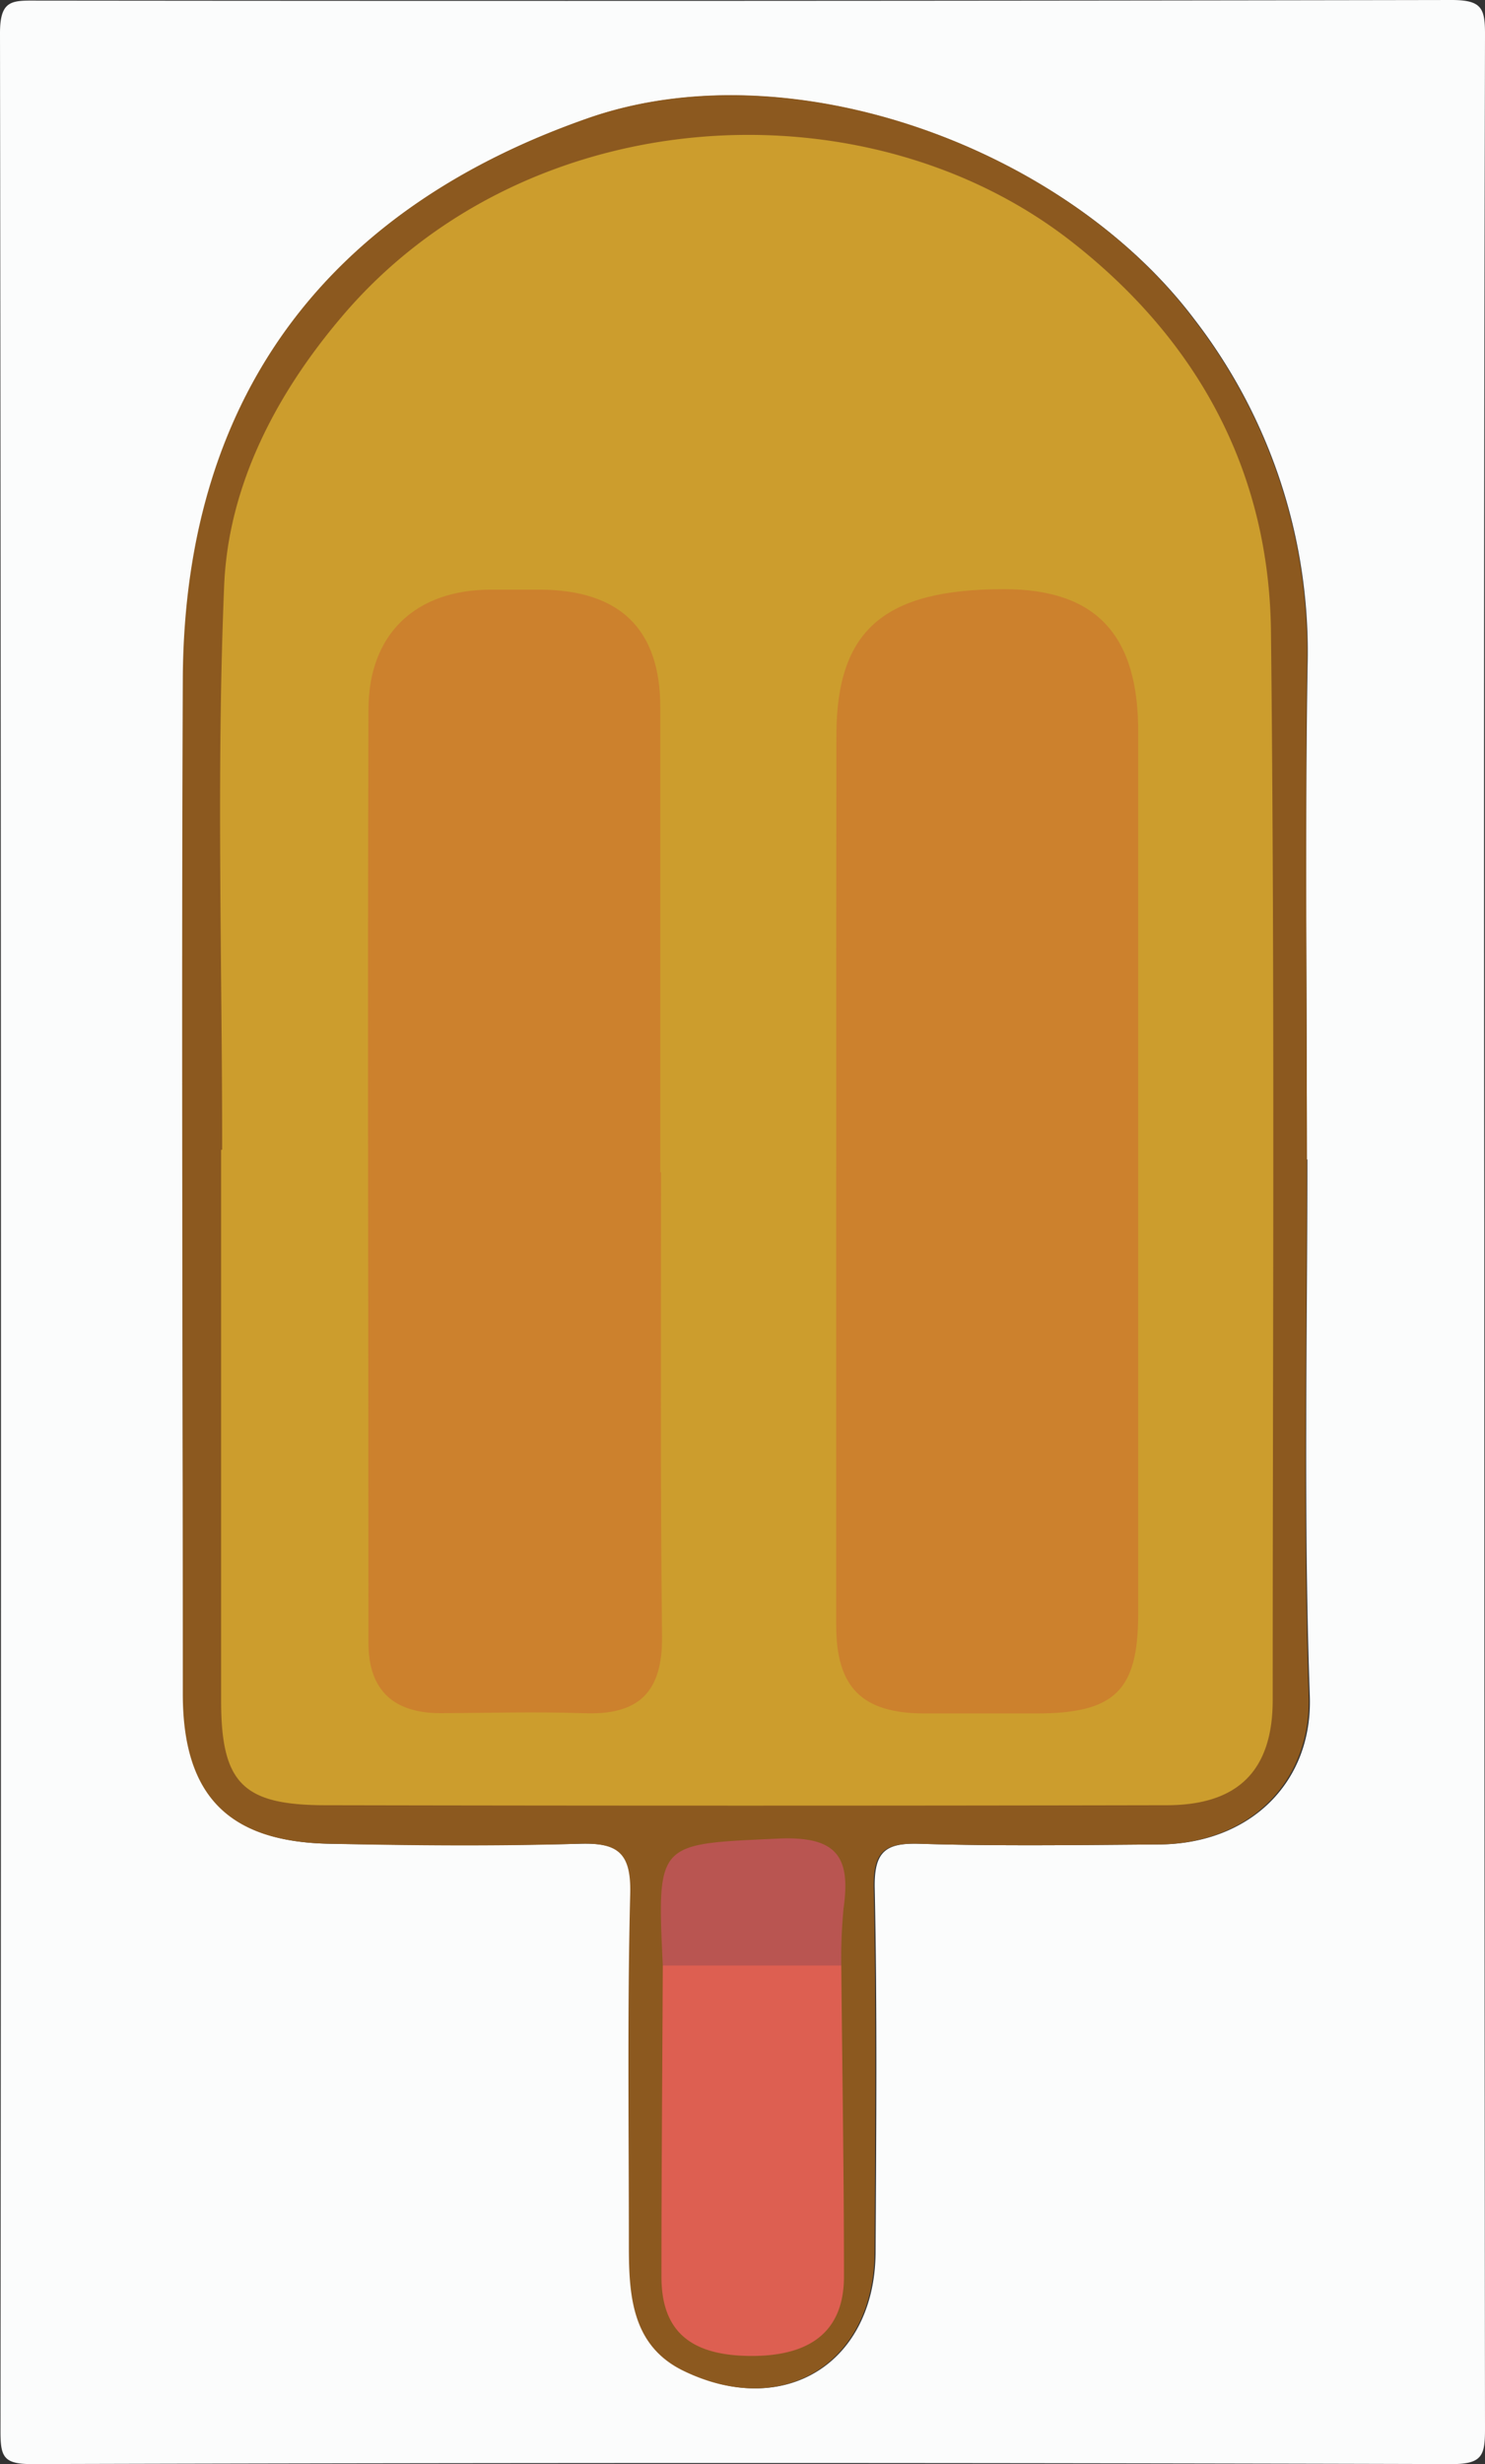 <svg id="Layer_1" data-name="Layer 1" xmlns="http://www.w3.org/2000/svg" viewBox="0 0 155 257"><rect x="0" y="0" width="155" height="257" fill="#333333" stroke="none"/><defs><style>.cls-1{fill:#fbfcfc;}.cls-2{fill:#dd5f51;}.cls-3{fill:#b95551;}.cls-4{fill:#cc812d;}.cls-5{fill:#cc9d2d;}.cls-6{fill:#8c591f;}</style></defs><path class="cls-1" d="M154.93,128.49q0,62.41.07,124.83c0,2.74-.25,3.69-3.48,3.68q-74.12-.22-148.23,0c-2.92,0-3.24-.77-3.24-3.4Q.17,128.52,0,3.43C0,0,1.25.05,3.77.06Q77.65.14,151.51,0c3.18,0,3.5.88,3.49,3.66Q154.85,66.08,154.93,128.49Zm-18.52-7.56c0-17.14-.2-34.29.07-51.43a56.73,56.73,0,0,0-11.8-36.18c-13.56-18-42.19-28.29-63.23-21-26,9.06-42.16,27.8-42.31,58.51-.17,35.29-.07,70.57,0,105.86,0,10.59,4.78,15.44,15.37,15.61,8.65.14,17.31.22,26,0,4-.13,5.48.88,5.38,5.19-.31,12.31-.15,24.63-.14,36.95,0,5.11.37,10.25,5.71,12.84,10.45,5.05,19.86-.83,19.93-12.37.07-12.65.18-25.31-.09-37.95-.08-3.86,1.11-4.77,4.75-4.66,8.31.26,16.64.13,25,.07,9.45-.07,16-6.5,15.66-15.52-.66-18.62-.25-37.28-.25-55.92Z"/><path class="cls-2" d="M89.08,203c.11,11.87.34,23.74.32,35.62,0,6-4,9-11.25,9s-11-2.87-11-9c0-11.89.11-23.76.16-35.63Z"/><path class="cls-3" d="M88.91,205H67.42c-.7-14.31-.69-13.91,14-14.53,7-.3,8.7,2.11,7.82,8A62.2,62.2,0,0,0,88.91,205Z"/><path class="cls-4" d="M85.57,121.36V74.1c.08-11.46,5.62-15.91,19.6-15.91,10.7,0,15.64,5,15.64,15.66v95.56c0,8.35-2.72,10.8-11.89,10.82H95.82c-7.18,0-10.25-2.78-10.25-9.57Z"/><path class="cls-4" d="M71,121.42c0,16.84-.13,33.67.07,50.43.07,6.09-2.86,8.63-9.74,8.37-5.81-.23-11.63-.07-17.44,0s-9-2.42-9-7.62c0-33.8-.08-67.58,0-101.37.09-8.23,5.93-12.93,15.25-13h6Q70.86,58.19,71,71,71,96.22,71,121.42Z"/><path class="cls-5" d="M22.22,120c0-19.85-.63-39.73.24-59.56.46-10.5,5.52-20,12.43-28.18,19.61-23,55.9-25.08,77.88-7.9,13.34,10.43,20.87,24.27,21,41.07.42,37.54.23,75.08.18,112.62,0,7.45-3.73,11-11.29,11.06q-44.79.12-89.59,0c-8.73,0-11-2.34-11-11-.06-19.36,0-38.71,0-58.08Zm65.06,2.12v47.4c0,6.52,2.73,9.16,9.17,9.19h11.7c8.22,0,10.65-2.38,10.65-10.39V76.54c.08-10.32-4.38-15.09-14-15.09-12.53,0-17.48,4.26-17.5,15.23Q87.27,99.41,87.28,122.12Zm-18.36.13V73.8c0-8.19-4.21-12.27-12.58-12.3h-5.1c-7.81,0-12.75,4.57-12.78,12.44-.11,32.47,0,64.94,0,97.42,0,5,2.68,7.35,7.65,7.32s9.83-.17,14.75,0c5.82.25,8.3-2.18,8.24-8-.18-16.11-.1-32.26-.1-48.42Z"/><path class="cls-6" d="M136.41,120.93c0,18.64-.42,37.3.19,55.92.29,9-6.21,15.45-15.66,15.52-8.32.06-16.65.19-25-.07-3.64-.11-4.83.8-4.75,4.66.27,12.64.16,25.3.09,37.95-.07,11.54-9.48,17.42-19.93,12.37-5.34-2.59-5.7-7.73-5.71-12.84,0-12.32-.17-24.64.14-36.95.1-4.31-1.35-5.32-5.38-5.19-8.64.27-17.3.19-25.95,0-10.59-.17-15.36-5-15.37-15.61,0-35.29-.15-70.57,0-105.86.15-30.71,16.32-49.45,42.31-58.51,21-7.34,49.67,2.92,63.23,21a56.73,56.73,0,0,1,11.8,36.18C136.21,86.64,136.41,103.79,136.41,120.93ZM69.18,205c-.05,10.82-.14,21.64-.14,32.47,0,5.64,3,8.24,9.4,8.25s9.64-2.78,9.65-8.24c0-10.82-.18-21.64-.28-32.46a54.62,54.62,0,0,1,.24-6c.76-5.34-.69-7.53-6.78-7.26C68.58,192.35,68.57,192,69.18,205Zm-46-85.08h-.1v57.44c0,8.6,2.25,10.9,10.81,10.92q43.94.09,87.87,0c7.42,0,11.07-3.57,11.08-10.94,0-37.13.23-74.26-.18-111.38C132.5,49.3,125.12,35.63,112,25.32c-21.58-17-57.18-15-76.41,7.81C28.81,41.13,23.85,50.62,23.4,61c-.82,19.61-.21,39.27-.21,58.91Z"/></svg>